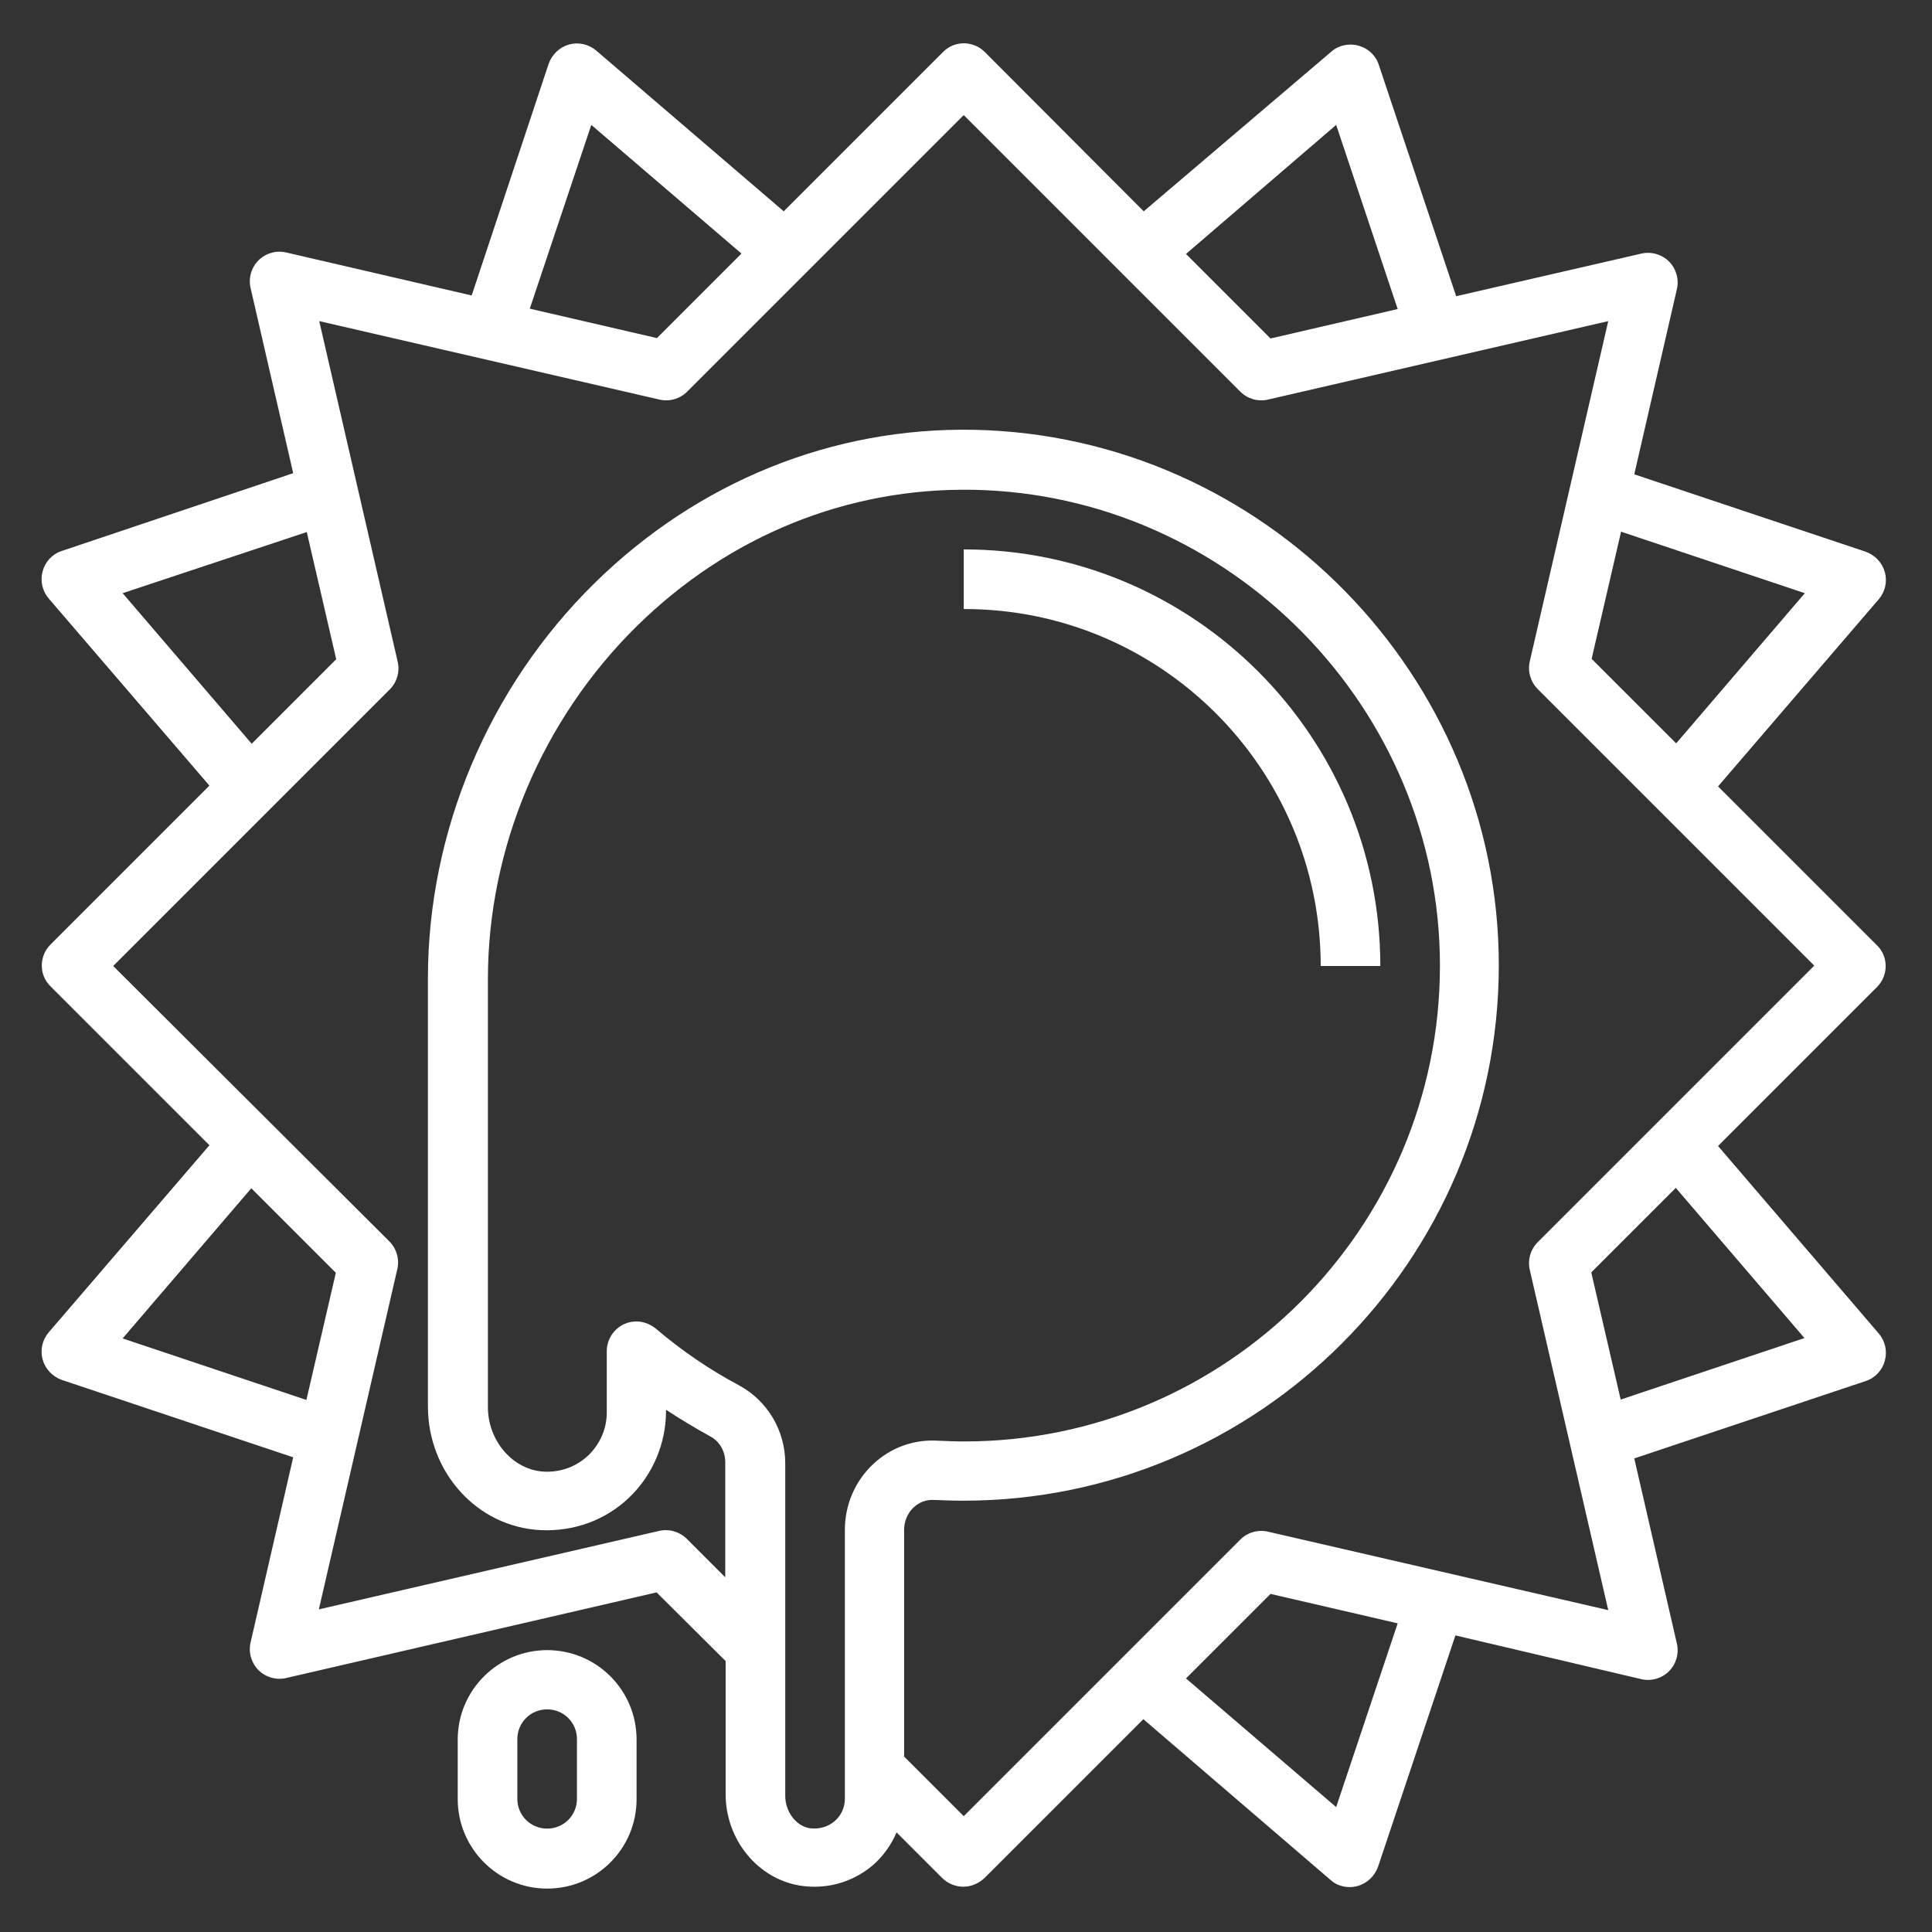 <?xml version="1.0" encoding="utf-8"?>
<!-- Generator: Adobe Illustrator 25.0.0, SVG Export Plug-In . SVG Version: 6.00 Build 0)  -->
<svg version="1.1" id="Layer_3" xmlns="http://www.w3.org/2000/svg" xmlns:xlink="http://www.w3.org/1999/xlink" x="0px" y="0px"
	 viewBox="0 0 512 512" style="enable-background:new 0 0 512 512;" xml:space="preserve">
<rect x="0" y="0" width="512" height="512" fill="#333333" stroke="none"/>
<style type="text/css">
	.st0{opacity:0;fill:#F6DFC1;}
	.st1{fill:#FFFFFF;}
</style>
<circle class="st0" cx="372.6" cy="372.4" r="128"/>
<path class="st1" d="M-113.9,156.1l-3.4-1l17.6-17.6c42.2-42.2,42.2-111,0-153.2c-34-34-87.2-41.5-129.2-18.1l-23.6,13.1
	C-295,2.9-333.9,32.2-368.2,66.5c-25.8,25.8-48.9,54.4-68.7,85l-15.9,4.5c-46.3,13.2-78.6,56-78.6,104.2
	c0,59.7,48.6,108.3,108.3,108.3h279.4c59.7,0,108.3-48.6,108.3-108.3C-35.4,212.1-67.7,169.3-113.9,156.1L-113.9,156.1z
	 M-116.2,172.1c-1,21.2-2.9,42.4-5.9,63.4c-0.2,1.2-2.3,1.2-2.4,0c-3.2-22.3-5.2-45-6.1-67.6l12.4,3.5
	C-117.6,171.7-116.9,171.9-116.2,172.1L-116.2,172.1z M-221.2-19.8c0.6-0.4,1.3-0.6,2-1c14.3,15.7,28,32.1,40.6,49
	c0.4,0.5,0.3,1.2-0.1,1.6c-0.4,0.4-1.1,0.5-1.6,0.1c-18-13.5-35.5-28.1-52.1-43.4L-221.2-19.8z M-247.1-5.4
	c18.2,17,37.4,33.1,57.2,48c3.1,2.3,6.7,3.4,10.3,3.4c4.4,0,8.9-1.7,12.2-5c6-6,6.7-15.7,1.6-22.5c-11.8-15.8-24.6-31-37.8-45.8
	c32.2-9.9,68.1-1.6,92.5,22.8c36,36,36,94.6,0,130.6l-23.9,23.9l-5-1.4c-44.6-12.8-90.8-19.3-137.1-19.9
	c-14.6-17.8-30.1-35.1-46.3-51.3l-16.1-16.1c7.9-7.2,16-14.2,24.4-20.8l3,3c23.1,23.1,48,44.7,74.1,64.2c3.1,2.3,6.7,3.4,10.3,3.4
	c4.4,0,8.9-1.7,12.2-5c6-6,6.7-15.7,1.6-22.5c-18.9-25.2-39.7-49.2-61.9-71.6C-266.4,5.9-256.9,0.1-247.1-5.4L-247.1-5.4z
	 M-211.4,149.7c5.3,0.8,10.7,1.6,16,2.5c0,31.8-2.3,63.8-6.8,95.2c-0.2,1.2-2.3,1.2-2.4,0c-4.5-31.5-6.8-63.7-6.8-95.5V149.7z
	 M-291.4,144.7c2.7,0,5.3-0.1,8-0.1s5.3,0.1,8,0.1V168c0,31.8-2.3,64-6.8,95.5c-0.2,1.2-2.3,1.2-2.4,0c-4.5-31.5-6.8-63.7-6.8-95.5
	V144.7z M-289.2,21.1c22.4,22.5,43.5,46.7,62.5,72.1c0.4,0.5,0.3,1.2-0.1,1.6s-1.1,0.5-1.6,0.1c-25.5-19.1-49.8-40.2-72.3-62.7
	l-1.6-1.6C-298,27.4-293.6,24.2-289.2,21.1z M-351.1,72.3l16.5,16.5c12.8,12.8,24.9,26.3,36.7,40.1c-5.5,0.2-11,0.4-16.4,0.7
	c-10.8-9.5-21.4-19.4-31.6-29.6l-16.4-16.4c1.9-1.9,3.6-3.9,5.5-5.8C-355,76-353,74.1-351.1,72.3L-351.1,72.3z M-402.5,134
	c2.3,2.3,4.4,4.6,6.6,6.9c-5.8,1.3-11.5,2.6-17.2,4.1c3-4.2,6-8.4,9.1-12.5L-402.5,134z M-377.3,137.1c-4.6-4.9-9.2-9.7-13.9-14.4
	l-3-3c6.7-8.4,13.7-16.5,20.9-24.4l16.1,16.1c6.8,6.8,13.8,13.4,20.9,20C-350.1,132.7-363.7,134.7-377.3,137.1z M-355.4,149.7v2.3
	c0,31.8-2.3,64-6.8,95.5c-0.2,1.2-2.3,1.2-2.4,0c-4.5-31.4-6.8-63.5-6.8-95.2C-366,151.3-360.7,150.5-355.4,149.7L-355.4,149.7z
	 M-436,167.9c-0.9,22.6-3,45.3-6.1,67.6c-0.2,1.2-2.3,1.2-2.4,0c-3-20.9-4.9-42.2-5.9-63.4c0.7-0.2,1.4-0.5,2.1-0.7L-436,167.9z
	 M-143.7,352.5H-423c-50.9,0-92.3-41.4-92.3-92.3c0-34.5,19.5-65.7,49.1-81.5c1.1,19.7,3,39.5,5.8,59c1.2,8.4,8.5,14.8,17,14.8
	s15.8-6.4,17-14.8c3.5-24.6,5.6-49.6,6.5-74.4c10.8-3,21.6-5.7,32.5-8c0.2,31.5,2.4,63.2,6.9,94.4c1.2,8.4,8.5,14.8,17,14.8
	c8.5,0,15.8-6.4,17-14.8c4.6-32.3,7-65.2,7-97.8v-4.3c10.6-1.2,21.3-2,32-2.5V168c0,32.6,2.3,65.5,7,97.8c1.2,8.4,8.5,14.8,17,14.8
	s15.8-6.4,17-14.8c4.6-32.3,7-65.2,7-97.8v-22.8c10.7,0.5,21.4,1.3,32,2.5v4.3c0,32.6,2.3,65.5,7,97.8c1.2,8.4,8.5,14.8,17,14.8
	s15.8-6.4,17-14.8c4.5-31.2,6.7-62.9,6.9-94.4c10.9,2.3,21.8,5,32.5,8c0.8,24.9,3,49.9,6.5,74.4c1.2,8.4,8.5,14.8,17,14.8
	s15.8-6.4,17-14.8c2.8-19.5,4.7-39.3,5.8-59c29.6,15.8,49.1,47,49.1,81.5C-51.4,311.1-92.8,352.5-143.7,352.5L-143.7,352.5z"/>
<g>
	<path class="st1" d="M455.3,303.7l42.1-42.1c3.1-3.1,3.1-8.1,0-11.1l-42.1-42.1l42.6-49.6c1.7-2,2.3-4.7,1.6-7.2
		c-0.7-2.5-2.6-4.5-5.1-5.4l-61.3-20.5l11.3-49.1c0.6-2.6-0.2-5.4-2.1-7.3s-4.7-2.7-7.3-2.1l-49.1,11.3l-20.5-61.3
		c-0.8-2.5-2.8-4.4-5.4-5.1c-2.5-0.7-5.3-0.1-7.2,1.6L303.1,56L261,13.8c-3.1-3.1-8.1-3.1-11.1,0L207.7,56L158,13.4
		c-2-1.7-4.7-2.3-7.2-1.6c-2.5,0.7-4.5,2.6-5.4,5.1L125,78.3L75.8,66.9c-2.6-0.6-5.4,0.2-7.3,2.1c-1.9,1.9-2.7,4.7-2.1,7.3
		l11.3,49.1L16.4,146c-2.5,0.8-4.4,2.8-5.1,5.4c-0.7,2.5-0.1,5.2,1.6,7.2l42.6,49.6l-42.1,42.1c-3.1,3.1-3.1,8.1,0,11.1l42.1,42.1
		l-42.6,49.6c-1.7,2-2.3,4.7-1.6,7.2c0.7,2.5,2.6,4.5,5.1,5.4l61.3,20.5l-11.3,49.1c-0.6,2.6,0.2,5.4,2.1,7.3
		c1.9,1.9,4.7,2.7,7.3,2.1l98.2-22.7l18.3,18.2v35.3c0,12,8.5,22.4,19.7,24.2c1.3,0.2,2.6,0.3,3.9,0.3c5.6,0,11-2,15.3-5.6
		c2.8-2.4,5-5.5,6.4-8.8l12.1,12.1c1.5,1.5,3.6,2.3,5.6,2.3c2,0,4-0.8,5.6-2.3l42.1-42.1l49.6,42.6c1.4,1.3,3.3,1.9,5.1,1.9
		c0.7,0,1.4-0.1,2.1-0.3c2.5-0.7,4.5-2.6,5.4-5.1l20.5-61.3L435,445c2.6,0.6,5.4-0.2,7.3-2.1c1.9-1.9,2.7-4.7,2.1-7.3l-11.3-49.1
		l61.3-20.5c2.5-0.8,4.4-2.8,5.1-5.4c0.7-2.5,0.1-5.2-1.6-7.2L455.3,303.7z M478.3,157.2l-34.1,39.8l-22.4-22.4l7.8-33.7
		L478.3,157.2z M354.1,33.1l16.3,48.8l-33.7,7.8l-22.4-22.4L354.1,33.1z M156.7,33.1l39.8,34.1l-22.4,22.4l-33.7-7.8L156.7,33.1z
		 M32.5,157.2L81.3,141l7.8,33.7l-22.4,22.4L32.5,157.2z M32.5,354.7l34.1-39.8l22.4,22.4l-7.8,33.7L32.5,354.7z M223.9,476.7
		c0,2.3-1,4.5-2.8,6c-1.8,1.5-4.1,2.1-6.5,1.8c-3.7-0.6-6.5-4.4-6.5-8.6v-88.1c0-8.7-4.7-16.6-12.3-20.7c-7.9-4.2-15.3-9.3-22-15
		c-1.5-1.2-3.3-1.9-5.1-1.9c-1.1,0-2.2,0.2-3.3,0.7c-2.8,1.3-4.6,4.1-4.6,7.2v16.2c0,4.4-1.8,8.4-4.9,11.4c-3.2,3-7.3,4.5-11.7,4.3
		c-8.2-0.4-14.9-8.1-14.9-17.1V259.5c0-34.8,14.4-68.9,39.5-93.6c24.3-23.9,55.8-36.7,89.1-36.1c68.2,1.3,123.7,57.9,123.7,126.1
		c0,69.6-56.6,126.1-126.1,126.1c-2.3,0-4.6-0.1-6.9-0.2c-6.4-0.4-12.5,1.8-17.2,6.2c-4.8,4.5-7.5,10.8-7.5,17.4V476.7z
		 M354.1,478.9l-39.8-34.1l22.4-22.4l33.7,7.8L354.1,478.9z M336,405.9c-2.6-0.6-5.4,0.2-7.3,2.1l-73.3,73.3l-15.8-15.8v-60.1
		c0-2.2,0.9-4.4,2.5-5.9c1.5-1.4,3.3-2.1,5.4-2c2.6,0.1,5.2,0.2,7.8,0.2c78.2,0,141.9-63.7,141.9-141.9
		c0-76.8-62.4-140.4-139.2-141.9c-37.3-0.7-73,13.7-100.4,40.6c-28.1,27.6-44.2,65.8-44.2,104.8v113.4c0,17.5,13.1,32,29.9,32.8
		c8.8,0.4,17.1-2.6,23.4-8.6c6.2-5.9,9.8-14.3,9.8-22.9v-0.4c3.8,2.5,7.8,4.9,11.8,7.1c2.4,1.3,3.9,3.9,3.9,6.8v30.5l-10.2-10.2
		c-1.9-1.9-4.7-2.7-7.3-2.1l-90.2,20.8l20.8-90.2c0.6-2.6-0.2-5.4-2.1-7.3L30,256l73.3-73.3c1.9-1.9,2.7-4.7,2.1-7.3L84.6,85.1
		l90.2,20.8c2.6,0.6,5.4-0.2,7.3-2.1l73.3-73.3l73.3,73.3c1.9,1.9,4.7,2.7,7.3,2.1l90.2-20.8l-20.8,90.2c-0.6,2.6,0.2,5.4,2.1,7.3
		l73.3,73.3l-73.3,73.3c-1.9,1.9-2.7,4.7-2.1,7.3l20.8,90.2L336,405.9z M429.5,370.9l-7.8-33.7l22.4-22.4l34.1,39.8L429.5,370.9z"/>
	<path class="st1" d="M145,437.3c-13,0-23.7,10.6-23.7,23.7v15.8c0,13,10.6,23.7,23.7,23.7s23.7-10.6,23.7-23.7v-15.8
		C168.7,447.9,158.1,437.3,145,437.3z M152.9,476.7c0,4.4-3.5,7.9-7.9,7.9c-4.4,0-7.9-3.5-7.9-7.9v-15.8c0-4.4,3.5-7.9,7.9-7.9
		c4.4,0,7.9,3.5,7.9,7.9V476.7z"/>
	<path class="st1" d="M350,256h15.8c0-60.9-49.5-110.4-110.4-110.4v15.8C307.6,161.3,350,203.8,350,256z"/>
</g>
</svg>
